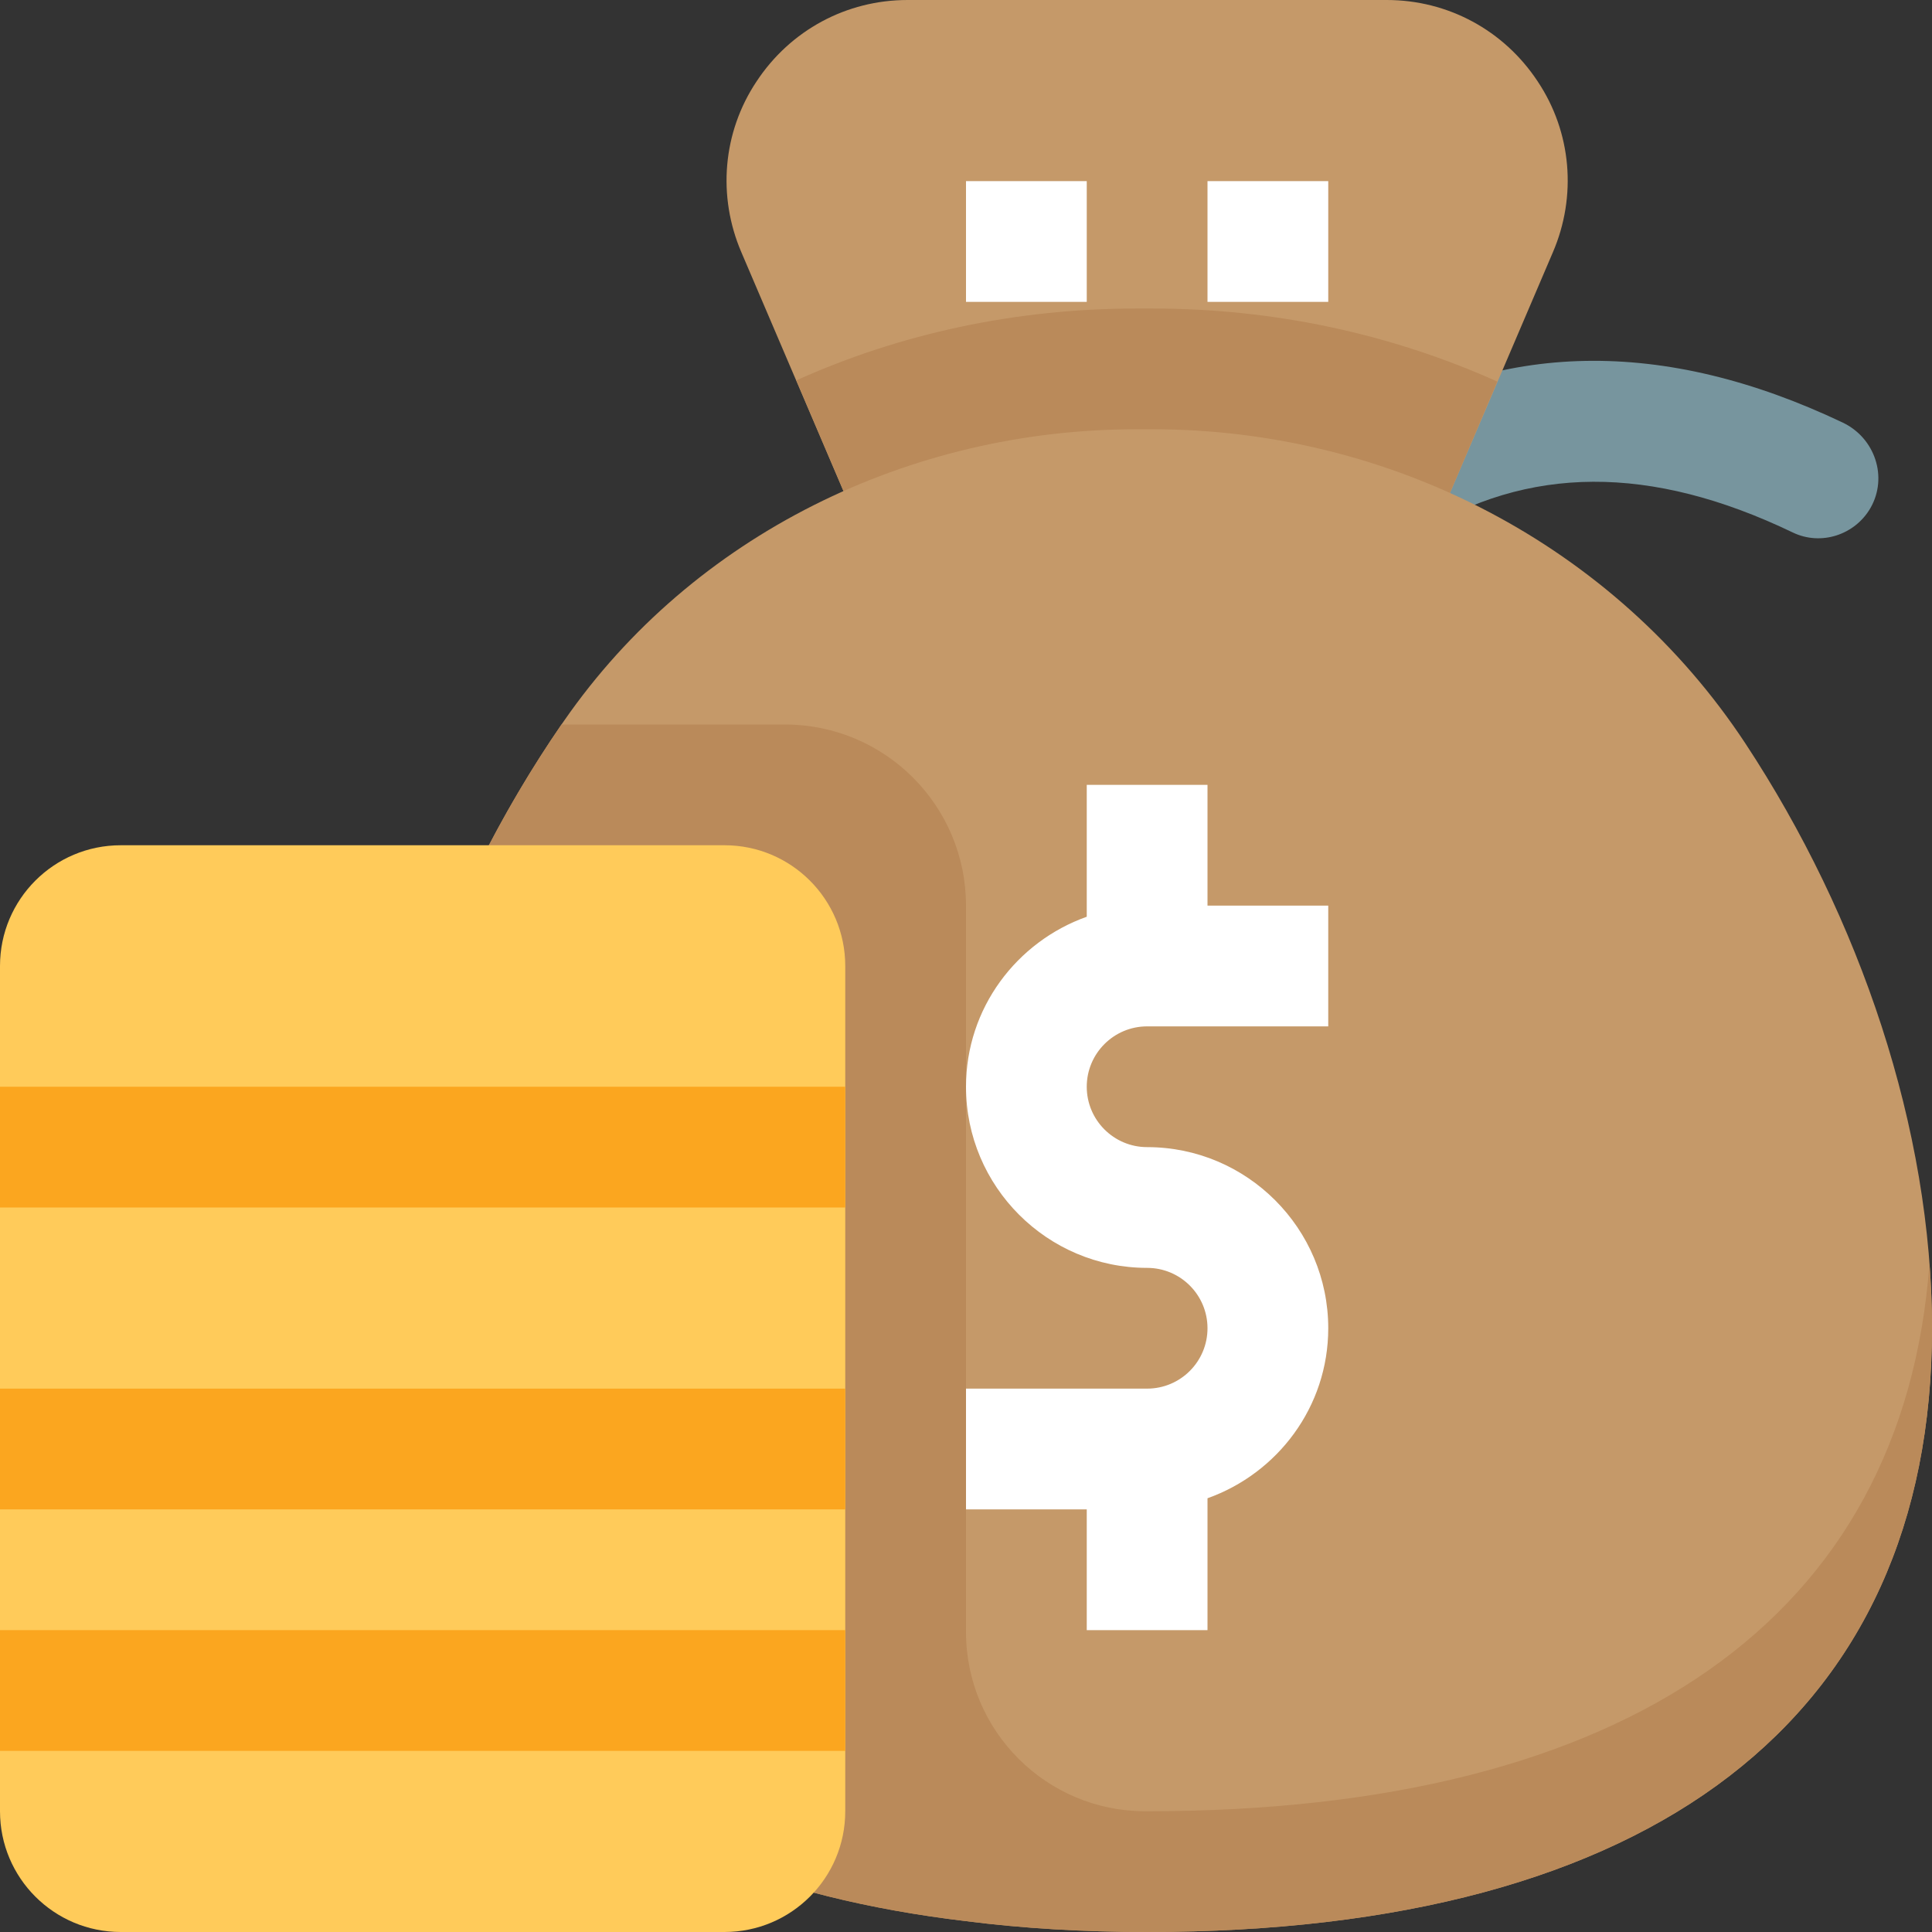 <svg height="512pt" viewBox="0 0 512 512" width="512pt" xmlns="http://www.w3.org/2000/svg"><rect x="0" y="0" width="512" height="512" fill="#333333" stroke="none"/><path d="m475.121 141.121c-37.648-18.098-70.32-17.906-99.555.43l-17.023-27.086c38.672-24.289 82.273-25.074 129.793-2.48 8.543 4.062 12.047 14.43 7.359 22.641-4.129 7.152-13.121 10.078-20.574 6.496zm0 0" fill="#77959e"/><path d="m411.52 66.879-32.961 77.121h-149.117l-32.961-77.121c-6.402-14.879-4.961-31.84 4-45.277 8.961-13.602 23.84-21.602 40-21.602h127.039c16.16 0 31.039 8 40 21.602 8.961 13.438 10.402 30.398 4 45.277zm0 0" fill="#c59969"/><path d="m396.801 101.121-18.242 42.879h-149.117l-18.402-43.199c27.68-12.48 58.402-19.039 90.082-19.039h4.32c32.16 0 63.199 6.719 91.359 19.359zm0 0" fill="#ba8a5a"/><path d="m512 352c0 103.199-73.922 160-208 160-16.961 0-32.961-.961-48-2.879-103.68-12.32-160-67.043-160-157.121 0-54.719 20.48-112.961 52.801-160 .223-.336.465-.672.703-1.008 34.176-49.297 91.617-77.23 151.602-77.23h4.32c62.926 0 122.477 30.703 157.102 83.23 30.383 46.113 49.473 102.254 49.473 155.008zm0 0" fill="#c59969"/><path d="m511.328 334.785c-6.879 93.773-79.84 145.215-207.328 145.215h-.512c-26.223-.016-47.488-21.281-47.488-47.52v-192.48c0-26.512-21.488-48-48-48h-59.199c-29.344 42.703-48.738 94.625-52.113 144.77-.336 5.086-.688 10.191-.688 15.23 0 90.078 56.32 144.801 160 157.121 15.039 1.918 31.039 2.879 48 2.879 134.078 0 208-56.801 208-160 0-5.711-.238-11.457-.672-17.215zm0 0" fill="#ba8a5a"/><path d="m192 512h-160c-17.68 0-32-14.32-32-32v-224c0-17.68 14.32-32 32-32h160c17.68 0 32 14.32 32 32v224c0 17.68-14.32 32-32 32zm0 0" fill="#ffcb5a"/><path d="m304 272h48v-32h-32v-32h-32v34.945c-18.574 6.621-32 24.223-32 45.055 0 26.465 21.535 48 48 48 8.832 0 16 7.168 16 16s-7.168 16-16 16h-48v32h32v32h32v-34.945c18.574-6.621 32-24.223 32-45.055 0-26.465-21.535-48-48-48-8.832 0-16-7.168-16-16s7.168-16 16-16zm0 0" fill="#fff"/><g fill="#fba61f"><path d="m0 288h224v32h-224zm0 0"/><path d="m0 368h224v32h-224zm0 0"/><path d="m0 432h224v32h-224zm0 0"/></g><path d="m256 48h32v32h-32zm0 0" fill="#fff"/><path d="m320 48h32v32h-32zm0 0" fill="#fff"/></svg>